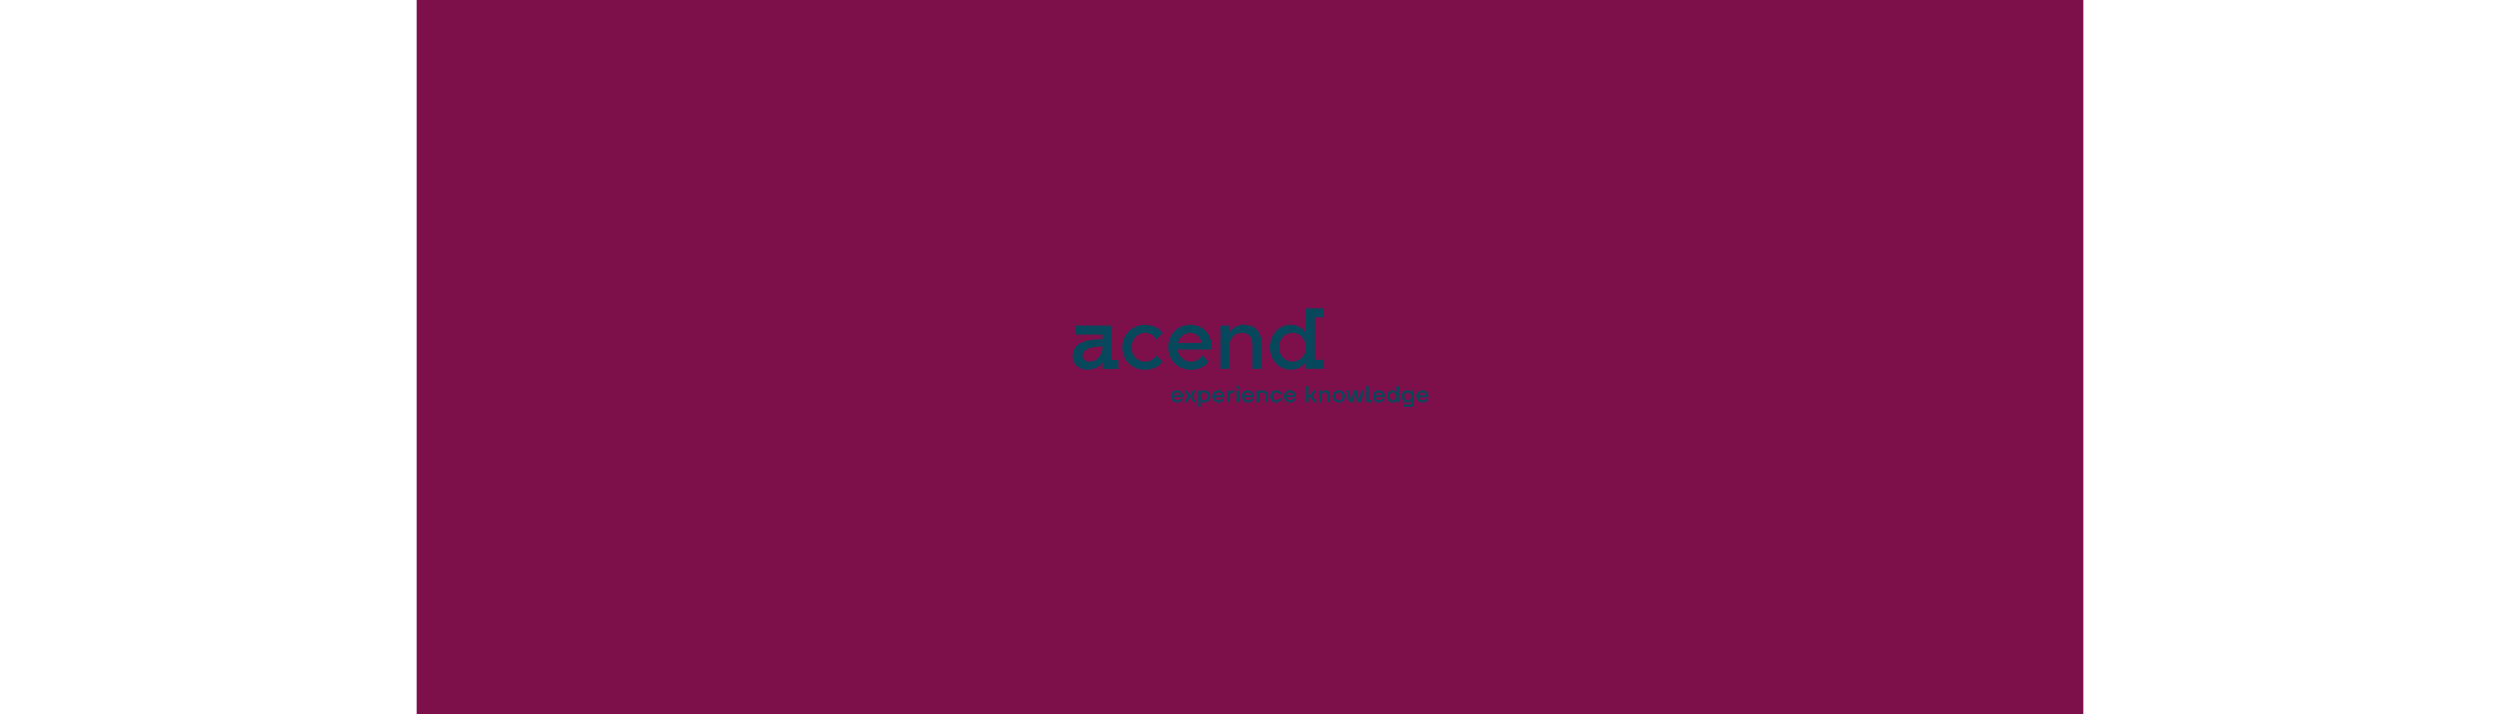 <?xml version="1.0" encoding="UTF-8"?>
<svg width="1400px" height="400px" viewBox="0 0 1400 600" version="1.1" xmlns="http://www.w3.org/2000/svg" xmlns:xlink="http://www.w3.org/1999/xlink">
    <title>Artboard</title>
    <defs>
        <filter color-interpolation-filters="auto" id="filter-1">
            <feColorMatrix in="SourceGraphic" type="matrix" values="0 0 0 0 1 0 0 0 0 1 0 0 0 0 1 0 0 0 1 0"></feColorMatrix>
        </filter>
    </defs>
    <g id="Artboard" stroke="none" stroke-width="1" fill="none" fill-rule="evenodd">
        <rect fill="#7D104A" x="0" y="0" width="1400" height="600"></rect>
        <g filter="url(#filter-1)" id="Group">
            <g transform="translate(551, 259)">
                <g id="claim" transform="translate(82.638, 65.088)" fill="#07475B" fill-rule="nonzero">
                    <path d="M5.106,14.066 C4.421,14.07 3.742,13.933 3.111,13.665 C2.505,13.406 1.952,13.037 1.481,12.576 C1.015,12.103 0.645,11.545 0.394,10.931 C-0.131,9.62 -0.131,8.158 0.394,6.848 C0.644,6.235 1.013,5.678 1.481,5.21 C1.952,4.747 2.504,4.375 3.111,4.113 C4.385,3.58 5.821,3.58 7.094,4.113 C7.703,4.371 8.256,4.744 8.724,5.21 C9.192,5.678 9.562,6.235 9.811,6.848 C10.076,7.497 10.21,8.192 10.206,8.893 L10.206,9.575 L2.062,9.575 C2.129,9.965 2.262,10.341 2.456,10.686 C2.63,11.004 2.862,11.285 3.141,11.516 C3.413,11.742 3.723,11.918 4.057,12.035 C4.393,12.155 4.749,12.215 5.106,12.213 C5.552,12.224 5.996,12.154 6.417,12.005 C6.735,11.895 7.034,11.735 7.302,11.531 C7.557,11.341 7.776,11.108 7.95,10.842 L10.109,10.842 C9.866,11.443 9.513,11.993 9.067,12.465 C8.857,12.675 8.633,12.87 8.397,13.05 C8.133,13.26 7.842,13.434 7.533,13.569 C7.182,13.728 6.815,13.849 6.439,13.932 C6.001,14.024 5.554,14.069 5.106,14.066 Z M8.084,7.915 C8.029,7.615 7.928,7.325 7.786,7.055 C7.646,6.769 7.445,6.516 7.198,6.314 C6.346,5.616 5.196,5.398 4.146,5.736 C3.83,5.839 3.533,5.994 3.268,6.195 C2.997,6.398 2.768,6.65 2.59,6.936 C2.402,7.24 2.268,7.573 2.196,7.922 L8.084,7.915 Z" id="Shape"></path>
                    <polygon id="Path" points="14.218 8.893 11.24 3.913 13.6 3.913 15.833 7.915 16.317 7.915 18.551 3.913 20.992 3.913 18.015 8.893 21.052 13.873 18.759 13.873 16.369 9.76 15.886 9.76 13.548 13.873 11.196 13.873"></polygon>
                    <path d="M22.861,3.913 L24.923,3.913 L24.923,5.18 L25.02,5.18 C25.256,4.901 25.526,4.652 25.824,4.439 C26.13,4.237 26.457,4.068 26.799,3.935 C27.233,3.77 27.696,3.689 28.161,3.698 C28.798,3.693 29.429,3.819 30.015,4.069 C30.575,4.316 31.081,4.671 31.503,5.113 C31.942,5.587 32.283,6.14 32.508,6.744 C32.995,8.123 32.995,9.626 32.508,11.005 C32.285,11.609 31.943,12.163 31.503,12.635 C30.641,13.557 29.426,14.072 28.161,14.051 C27.697,14.06 27.235,13.985 26.799,13.828 C26.456,13.701 26.128,13.534 25.824,13.332 C25.523,13.122 25.253,12.873 25.02,12.591 L24.923,12.591 L24.923,17.571 L22.861,17.571 L22.861,3.913 Z M27.766,12.213 C28.569,12.25 29.348,11.939 29.903,11.361 C30.984,9.889 30.984,7.89 29.903,6.418 C29.345,5.845 28.567,5.537 27.766,5.573 C26.994,5.547 26.247,5.855 25.719,6.418 C24.657,7.896 24.657,9.883 25.719,11.361 C26.244,11.928 26.992,12.24 27.766,12.213 L27.766,12.213 Z" id="Shape"></path>
                    <path d="M39.707,14.066 C39.021,14.07 38.342,13.933 37.712,13.665 C37.105,13.406 36.552,13.037 36.082,12.576 C35.615,12.103 35.246,11.545 34.995,10.931 C34.469,9.62 34.469,8.158 34.995,6.848 C35.244,6.235 35.614,5.678 36.082,5.21 C36.552,4.747 37.105,4.375 37.712,4.113 C38.985,3.58 40.421,3.58 41.695,4.113 C42.302,4.373 42.856,4.745 43.325,5.21 C43.793,5.678 44.162,6.235 44.412,6.848 C44.676,7.497 44.811,8.192 44.806,8.893 L44.806,9.575 L36.662,9.575 C36.729,9.965 36.863,10.341 37.057,10.686 C37.23,11.004 37.463,11.285 37.742,11.516 C38.011,11.741 38.319,11.917 38.65,12.035 C38.989,12.155 39.347,12.215 39.707,12.213 C40.153,12.224 40.597,12.154 41.017,12.005 C41.336,11.895 41.635,11.735 41.903,11.531 C42.158,11.341 42.377,11.108 42.551,10.842 L44.709,10.842 C44.467,11.443 44.113,11.993 43.667,12.465 C43.457,12.675 43.233,12.87 42.997,13.05 C42.733,13.26 42.443,13.434 42.134,13.569 C41.783,13.728 41.416,13.849 41.039,13.932 C40.601,14.024 40.155,14.069 39.707,14.066 L39.707,14.066 Z M42.685,7.915 C42.629,7.615 42.529,7.325 42.387,7.055 C42.246,6.769 42.046,6.516 41.799,6.314 C40.947,5.616 39.796,5.398 38.747,5.736 C38.43,5.839 38.133,5.994 37.868,6.195 C37.598,6.398 37.368,6.65 37.191,6.936 C37.003,7.24 36.869,7.573 36.796,7.922 L42.685,7.915 Z" id="Shape"></path>
                    <path d="M47.106,3.913 L49.161,3.913 L49.161,5.395 L49.28,5.395 C49.447,5.103 49.661,4.84 49.913,4.617 C50.174,4.392 50.458,4.196 50.762,4.031 C51.15,3.824 51.586,3.721 52.027,3.735 L53.211,3.735 L53.211,5.691 L51.93,5.691 C51.558,5.688 51.19,5.756 50.843,5.892 C50.518,6.013 50.222,6.199 49.972,6.44 C49.714,6.683 49.516,6.983 49.392,7.314 C49.251,7.678 49.18,8.066 49.183,8.456 L49.183,13.895 L47.129,13.895 L47.106,3.913 Z" id="Path"></path>
                    <path d="M56.121,2.446 C55.798,2.451 55.486,2.325 55.258,2.097 C55.025,1.869 54.899,1.555 54.908,1.23 C54.902,0.906 55.028,0.593 55.258,0.363 C55.483,0.128 55.795,-0.003 56.121,6.09805785e-05 C56.802,0.004 57.353,0.553 57.357,1.23 C57.364,1.558 57.232,1.873 56.992,2.097 C56.761,2.326 56.447,2.451 56.121,2.446 L56.121,2.446 Z M55.101,3.928 L57.164,3.928 L57.164,13.888 L55.101,13.888 L55.101,3.928 Z" id="Shape"></path>
                    <path d="M64.518,14.066 C63.833,14.07 63.154,13.933 62.523,13.665 C61.917,13.406 61.364,13.037 60.893,12.576 C60.427,12.103 60.057,11.545 59.806,10.931 C59.28,9.62 59.28,8.158 59.806,6.848 C60.056,6.235 60.425,5.678 60.893,5.21 C61.363,4.747 61.916,4.375 62.523,4.113 C63.154,3.845 63.833,3.709 64.518,3.713 C65.202,3.708 65.878,3.844 66.506,4.113 C67.115,4.371 67.668,4.744 68.136,5.21 C68.604,5.678 68.974,6.235 69.223,6.848 C69.488,7.497 69.622,8.192 69.618,8.893 L69.618,9.575 L61.474,9.575 C61.544,9.964 61.677,10.339 61.868,10.686 C62.042,11.004 62.274,11.285 62.553,11.516 C62.825,11.742 63.135,11.918 63.469,12.035 C63.806,12.154 64.161,12.214 64.518,12.213 C64.964,12.224 65.408,12.154 65.829,12.005 C66.147,11.895 66.446,11.735 66.714,11.531 C66.969,11.341 67.188,11.108 67.362,10.842 L69.521,10.842 C69.278,11.443 68.925,11.993 68.479,12.465 C68.269,12.673 68.048,12.868 67.816,13.05 C67.55,13.256 67.26,13.431 66.953,13.569 C66.599,13.728 66.23,13.849 65.851,13.932 C65.413,14.024 64.966,14.069 64.518,14.066 Z M67.459,7.915 C67.403,7.616 67.305,7.327 67.168,7.055 C67.023,6.772 66.824,6.52 66.58,6.314 C66.315,6.09 66.016,5.91 65.695,5.78 C65.318,5.641 64.919,5.574 64.518,5.58 C64.182,5.579 63.848,5.632 63.528,5.736 C63.21,5.84 62.91,5.995 62.642,6.195 C62.372,6.398 62.142,6.65 61.965,6.936 C61.777,7.24 61.643,7.573 61.57,7.922 L67.459,7.915 Z" id="Shape"></path>
                    <path d="M71.918,3.913 L73.98,3.913 L73.98,5.314 L74.077,5.314 C74.28,5.026 74.532,4.775 74.821,4.572 C75.122,4.352 75.45,4.17 75.796,4.031 C76.254,3.857 76.743,3.773 77.233,3.787 C78.303,3.725 79.351,4.112 80.121,4.854 C80.87,5.721 81.245,6.848 81.164,7.989 L81.164,13.917 L79.057,13.917 L79.057,8.152 C79.115,7.456 78.905,6.764 78.469,6.218 C77.988,5.786 77.35,5.569 76.704,5.617 C76.329,5.611 75.956,5.684 75.61,5.832 C75.284,5.971 74.988,6.173 74.739,6.425 C74.487,6.69 74.289,7.003 74.159,7.344 C74.02,7.729 73.952,8.136 73.958,8.545 L73.958,13.917 L71.896,13.917 L71.918,3.913 Z" id="Path"></path>
                    <path d="M88.369,14.066 C87.688,14.07 87.013,13.942 86.382,13.688 C85.785,13.442 85.245,13.076 84.796,12.613 C84.342,12.141 83.985,11.584 83.747,10.975 C83.23,9.635 83.23,8.151 83.747,6.811 C83.985,6.201 84.342,5.645 84.796,5.173 C85.243,4.707 85.783,4.341 86.382,4.098 C87.012,3.838 87.688,3.707 88.369,3.713 C88.823,3.708 89.276,3.76 89.717,3.868 C90.097,3.962 90.465,4.102 90.811,4.283 C91.114,4.441 91.394,4.638 91.645,4.869 C91.865,5.077 92.074,5.298 92.27,5.528 C92.694,6.059 93.001,6.673 93.171,7.329 L91.02,7.329 C90.912,7.003 90.737,6.702 90.506,6.447 C89.96,5.854 89.177,5.534 88.369,5.573 C87.598,5.565 86.861,5.893 86.352,6.47 C86.088,6.785 85.886,7.147 85.757,7.537 C85.599,7.979 85.521,8.446 85.526,8.915 C85.522,9.384 85.601,9.851 85.757,10.294 C85.891,10.676 86.095,11.03 86.36,11.338 C86.608,11.61 86.91,11.83 87.245,11.983 C87.594,12.141 87.972,12.222 88.355,12.22 C88.827,12.24 89.297,12.146 89.724,11.946 C90.037,11.793 90.322,11.587 90.565,11.338 C90.805,11.089 90.988,10.79 91.101,10.464 L93.201,10.464 C93.034,11.126 92.727,11.745 92.3,12.28 C92.107,12.511 91.898,12.729 91.675,12.932 C91.422,13.158 91.142,13.352 90.841,13.51 C90.494,13.689 90.127,13.826 89.747,13.917 C89.296,14.025 88.833,14.075 88.369,14.066 Z" id="Path"></path>
                    <path d="M99.9,14.066 C99.215,14.07 98.536,13.933 97.905,13.665 C97.299,13.406 96.746,13.037 96.275,12.576 C95.809,12.103 95.439,11.545 95.188,10.931 C94.663,9.62 94.663,8.158 95.188,6.848 C95.438,6.235 95.807,5.678 96.275,5.21 C96.746,4.747 97.298,4.375 97.905,4.113 C99.179,3.58 100.615,3.58 101.888,4.113 C102.497,4.371 103.051,4.744 103.518,5.21 C103.986,5.678 104.356,6.235 104.605,6.848 C104.87,7.497 105.004,8.192 105,8.893 L105,9.575 L96.848,9.575 C96.919,9.964 97.052,10.339 97.243,10.686 C97.417,11.004 97.649,11.285 97.928,11.516 C98.2,11.742 98.51,11.918 98.843,12.035 C99.18,12.155 99.535,12.215 99.893,12.213 C100.339,12.224 100.783,12.154 101.203,12.005 C101.522,11.895 101.821,11.735 102.089,11.531 C102.344,11.341 102.563,11.108 102.737,10.842 L104.896,10.842 C104.653,11.443 104.299,11.993 103.853,12.465 C103.643,12.675 103.419,12.87 103.183,13.05 C102.919,13.26 102.629,13.434 102.32,13.569 C101.969,13.728 101.602,13.849 101.226,13.932 C100.79,14.024 100.346,14.069 99.9,14.066 L99.9,14.066 Z M102.841,7.915 C102.786,7.615 102.685,7.325 102.543,7.055 C102.403,6.769 102.202,6.516 101.955,6.314 C101.103,5.616 99.953,5.398 98.903,5.736 C98.586,5.839 98.289,5.994 98.025,6.195 C97.754,6.398 97.524,6.65 97.347,6.936 C97.159,7.24 97.025,7.573 96.953,7.922 L102.841,7.915 Z" id="Shape"></path>
                    <polygon id="Path" points="113.427 0.2 115.489 0.2 115.489 7.818 116.977 7.818 120.015 3.913 122.374 3.913 118.742 8.5 122.665 13.873 120.119 13.873 117.074 9.671 115.503 9.671 115.503 13.873 113.441 13.873"></polygon>
                    <path d="M124.384,3.913 L126.446,3.913 L126.446,5.314 L126.543,5.314 C126.747,5.026 126.999,4.775 127.288,4.572 C127.588,4.352 127.916,4.17 128.263,4.031 C128.721,3.857 129.209,3.773 129.699,3.787 C130.77,3.725 131.817,4.112 132.588,4.854 C133.337,5.721 133.712,6.848 133.63,7.989 L133.63,13.917 L131.568,13.917 L131.568,8.152 C131.63,7.456 131.419,6.763 130.98,6.218 C130.499,5.786 129.861,5.569 129.216,5.617 C128.84,5.611 128.467,5.684 128.121,5.832 C127.795,5.971 127.499,6.173 127.25,6.425 C126.998,6.69 126.801,7.003 126.67,7.344 C126.531,7.729 126.463,8.136 126.469,8.545 L126.469,13.917 L124.407,13.917 L124.384,3.913 Z" id="Path"></path>
                    <path d="M140.992,14.066 C139.243,14.065 137.611,13.191 136.647,11.739 C135.682,10.287 135.514,8.45 136.198,6.848 C136.453,6.236 136.825,5.68 137.293,5.21 C138.285,4.241 139.625,3.708 141.015,3.728 C141.72,3.721 142.419,3.857 143.069,4.128 C144.311,4.643 145.299,5.626 145.816,6.862 C146.645,8.818 146.21,11.078 144.714,12.591 C144.242,13.057 143.683,13.427 143.069,13.68 C142.411,13.949 141.704,14.08 140.992,14.066 Z M140.992,12.213 C141.414,12.217 141.831,12.136 142.221,11.976 C142.584,11.825 142.911,11.601 143.181,11.316 C143.457,11.013 143.67,10.658 143.806,10.271 C143.966,9.829 144.044,9.362 144.037,8.893 C144.047,8.432 143.974,7.972 143.821,7.537 C143.685,7.15 143.472,6.795 143.196,6.492 C142.928,6.203 142.6,5.975 142.235,5.825 C141.445,5.519 140.569,5.519 139.779,5.825 C139.414,5.975 139.086,6.203 138.819,6.492 C138.542,6.795 138.329,7.15 138.193,7.537 C138.039,7.98 137.963,8.446 137.97,8.915 C137.964,9.384 138.04,9.85 138.193,10.294 C138.329,10.68 138.542,11.035 138.819,11.338 C139.089,11.623 139.416,11.848 139.779,11.998 C140.165,12.148 140.578,12.221 140.992,12.213 L140.992,12.213 Z" id="Shape"></path>
                    <polygon id="Path" points="147.491 3.913 149.65 3.913 151.317 11.983 151.615 11.983 153.283 3.883 156.26 3.883 157.891 11.983 158.188 11.983 159.856 3.883 162.015 3.883 159.856 13.843 156.327 13.843 154.838 6.225 154.637 6.225 153.149 13.843 149.613 13.843"></polygon>
                    <polygon id="Path" points="164.032 0.2 166.094 0.2 166.094 11.983 168.327 11.983 168.327 13.843 164.01 13.843"></polygon>
                    <path d="M174.58,14.066 C173.895,14.07 173.216,13.933 172.585,13.665 C171.98,13.408 171.429,13.038 170.963,12.576 C170.491,12.106 170.119,11.546 169.868,10.931 C169.352,9.618 169.352,8.16 169.868,6.848 C170.117,6.233 170.49,5.676 170.963,5.21 C171.429,4.745 171.98,4.373 172.585,4.113 C173.216,3.845 173.895,3.709 174.58,3.713 C175.264,3.708 175.94,3.844 176.568,4.113 C177.177,4.371 177.73,4.744 178.198,5.21 C178.669,5.676 179.038,6.234 179.285,6.848 C179.554,7.496 179.688,8.192 179.68,8.893 L179.68,9.575 L171.536,9.575 C171.606,9.964 171.739,10.339 171.93,10.686 C172.106,11.002 172.338,11.283 172.615,11.516 C172.887,11.742 173.197,11.918 173.531,12.035 C173.868,12.154 174.223,12.214 174.58,12.213 C175.026,12.224 175.47,12.154 175.891,12.005 C176.21,11.897 176.509,11.737 176.776,11.531 C177.031,11.341 177.25,11.108 177.424,10.842 L179.553,10.842 C179.314,11.445 178.96,11.996 178.511,12.465 C178.302,12.673 178.081,12.868 177.848,13.05 C177.583,13.258 177.293,13.432 176.985,13.569 C176.632,13.729 176.262,13.85 175.883,13.932 C175.455,14.023 175.018,14.067 174.58,14.066 L174.58,14.066 Z M177.521,7.915 C177.465,7.616 177.367,7.327 177.231,7.055 C177.086,6.772 176.886,6.52 176.642,6.314 C176.377,6.09 176.078,5.91 175.757,5.78 C175.059,5.53 174.298,5.514 173.59,5.736 C173.272,5.84 172.972,5.995 172.704,6.195 C172.434,6.398 172.204,6.65 172.027,6.936 C171.842,7.241 171.709,7.574 171.632,7.922 L177.521,7.915 Z" id="Shape"></path>
                    <path d="M186.156,14.066 C185.519,14.075 184.887,13.949 184.302,13.695 C183.738,13.455 183.231,13.099 182.814,12.65 C182.371,12.18 182.029,11.625 181.809,11.02 C181.322,9.641 181.322,8.138 181.809,6.759 C182.031,6.154 182.373,5.6 182.814,5.128 C183.676,4.206 184.891,3.692 186.156,3.713 C186.619,3.706 187.078,3.786 187.511,3.95 C187.855,4.084 188.184,4.253 188.494,4.454 C188.791,4.667 189.061,4.916 189.298,5.195 L189.394,5.195 L189.394,0.2 L191.464,0.2 L191.464,13.873 L189.402,13.873 L189.402,12.606 L189.305,12.606 C189.072,12.888 188.801,13.137 188.501,13.347 C188.193,13.548 187.863,13.714 187.518,13.843 C187.082,13.999 186.62,14.074 186.156,14.066 L186.156,14.066 Z M186.551,12.213 C187.325,12.24 188.073,11.928 188.598,11.361 C189.66,9.883 189.66,7.896 188.598,6.418 C188.07,5.855 187.323,5.547 186.551,5.573 C185.748,5.537 184.967,5.844 184.407,6.418 C183.335,7.893 183.335,9.886 184.407,11.361 C184.964,11.939 185.746,12.25 186.551,12.213 Z" id="Shape"></path>
                    <path d="M195.253,15.726 L201.729,15.726 L201.729,12.606 L201.632,12.606 C201.399,12.888 201.129,13.137 200.829,13.347 C200.522,13.551 200.192,13.717 199.846,13.843 C199.412,13.999 198.953,14.075 198.491,14.066 C197.854,14.073 197.222,13.947 196.637,13.695 C196.074,13.452 195.568,13.097 195.149,12.65 C194.709,12.18 194.369,11.625 194.151,11.02 C193.665,9.641 193.665,8.138 194.151,6.759 C194.371,6.154 194.71,5.6 195.149,5.128 C196.011,4.206 197.226,3.692 198.491,3.713 C198.954,3.705 199.414,3.785 199.846,3.95 C200.191,4.081 200.521,4.25 200.829,4.454 C201.129,4.664 201.399,4.913 201.632,5.195 L201.729,5.195 L201.729,3.906 L203.791,3.906 L203.791,17.578 L195.253,17.578 L195.253,15.726 Z M198.886,12.213 C199.66,12.241 200.408,11.929 200.933,11.361 C201.995,9.883 201.995,7.896 200.933,6.418 C200.406,5.854 199.659,5.545 198.886,5.573 C198.085,5.538 197.307,5.845 196.749,6.418 C195.677,7.893 195.677,9.886 196.749,11.361 C197.31,11.944 198.098,12.255 198.908,12.213 L198.886,12.213 Z" id="Shape"></path>
                    <path d="M211.191,14.066 C210.505,14.07 209.826,13.933 209.196,13.665 C208.591,13.408 208.04,13.038 207.573,12.576 C207.104,12.104 206.732,11.545 206.479,10.931 C205.963,9.618 205.963,8.16 206.479,6.848 C206.731,6.235 207.103,5.678 207.573,5.21 C208.039,4.745 208.59,4.373 209.196,4.113 C210.472,3.579 211.91,3.579 213.186,4.113 C213.792,4.373 214.342,4.745 214.809,5.21 C215.279,5.678 215.651,6.235 215.903,6.848 C216.165,7.497 216.297,8.192 216.29,8.893 L216.29,9.575 L208.154,9.575 C208.221,9.964 208.352,10.339 208.541,10.686 C208.716,11.002 208.948,11.283 209.226,11.516 C209.497,11.742 209.807,11.918 210.141,12.035 C210.478,12.154 210.833,12.214 211.191,12.213 C211.639,12.224 212.086,12.154 212.508,12.005 C212.825,11.895 213.122,11.735 213.387,11.531 C213.642,11.341 213.861,11.108 214.034,10.842 L216.193,10.842 C215.954,11.445 215.6,11.996 215.151,12.465 C214.942,12.673 214.721,12.868 214.489,13.05 C214.223,13.258 213.933,13.432 213.625,13.569 C213.272,13.729 212.902,13.85 212.523,13.932 C212.085,14.025 211.639,14.069 211.191,14.066 L211.191,14.066 Z M214.131,7.915 C214.075,7.616 213.977,7.327 213.841,7.055 C213.698,6.77 213.498,6.518 213.253,6.314 C212.988,6.09 212.689,5.91 212.367,5.78 C211.669,5.53 210.908,5.514 210.201,5.736 C209.882,5.84 209.583,5.995 209.315,6.195 C209.045,6.398 208.815,6.65 208.637,6.936 C208.451,7.24 208.32,7.574 208.25,7.922 L214.131,7.915 Z" id="Shape"></path>
                </g>
                <path d="M154.689,17.845 C153.415,16.493 151.839,15.457 150.089,14.821 C148.18,14.134 146.163,13.792 144.134,13.814 C142.244,13.763 140.361,14.072 138.588,14.725 C137.261,15.231 136.008,15.914 134.866,16.756 C133.769,17.64 132.811,18.681 132.022,19.846 L131.873,19.846 L131.873,14.547 L124.191,14.547 L124.191,50.86 L131.851,50.86 L131.851,31.533 C131.823,29.996 132.075,28.467 132.595,27.019 C133.074,25.741 133.805,24.572 134.747,23.581 C135.669,22.629 136.776,21.873 138,21.358 C139.279,20.824 140.655,20.557 142.042,20.572 C144.445,20.452 146.797,21.289 148.578,22.899 C150.201,24.45 151.015,26.849 151.019,30.095 L151.019,50.845 L158.717,50.845 L158.717,29.258 C158.757,27.024 158.399,24.801 157.66,22.692 C157.004,20.893 155.992,19.245 154.682,17.845" id="Path" fill="#07475B" fill-rule="nonzero"></path>
                <path d="M194.962,37.676 C194.418,39.075 193.615,40.359 192.595,41.463 C191.606,42.524 190.397,43.358 189.052,43.908 C187.636,44.49 186.117,44.78 184.585,44.761 C183.093,44.775 181.613,44.485 180.238,43.908 C178.909,43.352 177.716,42.518 176.739,41.463 C175.718,40.365 174.924,39.079 174.402,37.676 C173.29,34.456 173.29,30.958 174.402,27.738 C174.926,26.334 175.72,25.046 176.739,23.944 C178.759,21.768 181.61,20.546 184.585,20.58 C186.119,20.563 187.64,20.863 189.052,21.461 C190.385,22.033 191.59,22.865 192.595,23.907 C193.625,25.009 194.429,26.3 194.962,27.709 C195.564,29.305 195.862,30.999 195.841,32.703 C195.865,34.401 195.567,36.088 194.962,37.676 M211.012,7.574 L211.012,0 L195.841,0 L195.841,20.068 L195.625,20.068 C194.84,18.868 193.864,17.802 192.737,16.911 C191.53,16.054 190.219,15.351 188.836,14.821 C187.021,14.126 185.086,13.791 183.141,13.836 C180.837,13.821 178.555,14.285 176.441,15.199 C174.352,16.104 172.466,17.417 170.895,19.06 C169.255,20.782 167.976,22.813 167.136,25.033 C166.218,27.453 165.758,30.021 165.781,32.607 C165.749,35.244 166.206,37.865 167.129,40.337 C167.963,42.547 169.243,44.564 170.888,46.265 C172.47,47.897 174.353,49.21 176.434,50.133 C178.543,51.064 180.827,51.539 183.134,51.527 C186.57,51.601 189.938,50.56 192.729,48.562 C193.857,47.672 194.832,46.606 195.618,45.405 L195.833,45.405 L195.833,50.778 L211.005,50.778 L211.005,43.219 L203.426,43.219 L203.426,7.574 L211.012,7.574 Z" id="Shape" fill="#07475B" fill-rule="nonzero"></path>
                <path d="M52.846,23.944 C53.856,22.906 55.06,22.073 56.389,21.491 C59.403,20.257 62.795,20.319 65.761,21.662 C66.926,22.251 67.987,23.024 68.903,23.951 C69.476,24.588 69.975,25.286 70.392,26.034 L75.692,20.75 C75.64,20.676 75.595,20.594 75.536,20.52 C74.811,19.648 74.02,18.833 73.168,18.082 C72.203,17.243 71.138,16.523 69.997,15.94 C68.694,15.298 67.323,14.801 65.91,14.458 C64.206,14.043 62.454,13.846 60.699,13.873 C58.148,13.861 55.619,14.347 53.255,15.303 C50.991,16.211 48.933,17.561 47.203,19.275 C45.479,20.994 44.115,23.037 43.191,25.285 C41.246,30.08 41.246,35.438 43.191,40.233 C44.117,42.48 45.481,44.522 47.203,46.243 C48.933,47.957 50.991,49.307 53.255,50.215 C55.619,51.171 58.148,51.657 60.699,51.645 C62.469,51.667 64.234,51.47 65.955,51.06 C67.41,50.712 68.818,50.19 70.146,49.504 C71.307,48.899 72.387,48.152 73.362,47.28 C74.2,46.514 74.949,45.656 75.595,44.724 L70.384,39.536 C70.016,40.182 69.584,40.79 69.096,41.352 C68.15,42.318 67.054,43.126 65.851,43.745 C64.255,44.533 62.486,44.908 60.707,44.835 C59.238,44.846 57.784,44.546 56.441,43.953 C55.116,43.368 53.913,42.538 52.898,41.507 C51.85,40.419 51.021,39.141 50.456,37.743 C49.824,36.164 49.513,34.477 49.541,32.778 C49.523,31.095 49.821,29.423 50.419,27.849 C50.964,26.429 51.78,25.128 52.823,24.018" id="Path" fill="#07475B" fill-rule="nonzero"></path>
                <path d="M88.563,29.139 C89.68,24.24 93.551,20.58 98.806,20.58 C104.062,20.58 107.412,24.24 108.528,29.139 L88.563,29.139 Z M98.985,13.821 C88.049,13.821 80.33,22.084 80.33,32.348 C80.33,32.474 80.33,32.592 80.33,32.711 C80.33,33.311 80.33,33.897 80.404,34.482 C80.404,34.541 80.404,34.608 80.404,34.675 C80.441,35.105 80.501,35.534 80.568,35.957 C80.568,36.061 80.605,36.164 80.62,36.261 C80.77,37.093 80.974,37.915 81.23,38.721 C81.268,38.817 81.297,38.914 81.327,39.017 C81.469,39.41 81.61,39.803 81.774,40.188 C83.63,44.737 87.263,48.339 91.838,50.171 C94.202,51.127 96.731,51.613 99.283,51.601 C101.052,51.622 102.817,51.426 104.538,51.015 C105.993,50.668 107.401,50.145 108.729,49.459 C109.892,48.857 110.972,48.11 111.945,47.236 C112.781,46.467 113.529,45.61 114.178,44.679 L108.967,39.492 C108.6,40.136 108.168,40.741 107.68,41.3 C106.732,42.264 105.636,43.071 104.434,43.694 C102.837,44.477 101.069,44.852 99.29,44.783 C97.821,44.794 96.367,44.494 95.024,43.901 C93.699,43.316 92.496,42.486 91.481,41.456 C90.435,40.369 89.606,39.094 89.039,37.698 C88.913,37.394 88.809,37.083 88.712,36.765 C88.667,36.624 88.622,36.476 88.585,36.327 L88.496,35.964 C88.407,35.549 88.325,35.127 88.265,34.69 L116.776,34.69 L116.776,32.54 C116.776,21.343 109.332,13.843 98.985,13.843" id="Shape" fill="#07475B" fill-rule="nonzero"></path>
                <path d="M25.124,33.052 C25.124,40.351 19.481,44.738 14.322,44.738 C10.935,44.738 8.263,42.893 8.263,39.551 C8.263,34.823 15.588,32.007 25.124,32.007 L25.124,33.052 Z M32.784,43.308 L32.784,14.525 L2.426,14.525 L2.426,22.084 L25.124,22.084 L25.124,25.938 C7.258,25.938 0.283,31.058 0.007,39.773 C-0.231,47.11 5.568,51.593 12.662,51.593 C17.233,51.593 22.183,49.8 24.923,45.502 L25.161,45.502 L25.161,50.882 L38.471,50.882 L38.471,43.323 L32.784,43.308 Z" id="Shape" fill="#07475B" fill-rule="nonzero"></path>
            </g>
        </g>
    </g>
</svg>